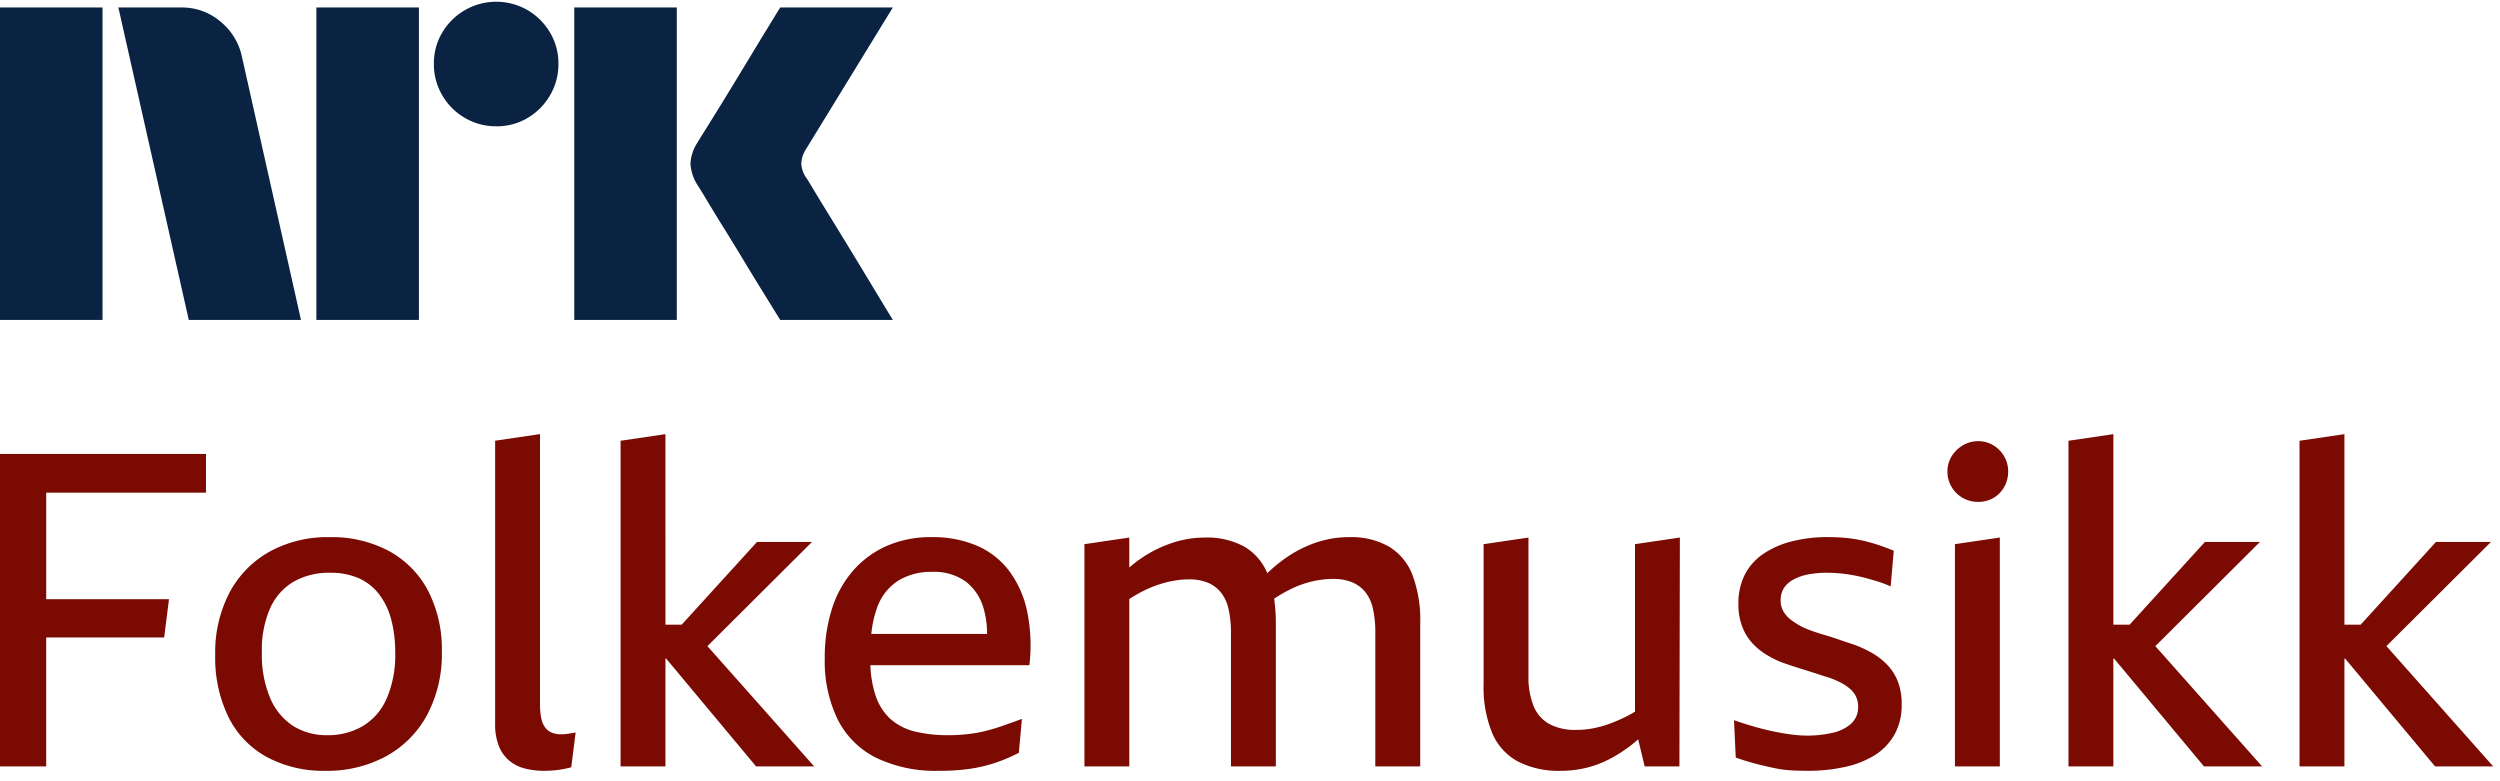 <svg xmlns="http://www.w3.org/2000/svg" viewBox="0 0 112 35"><path fill="#0A2343" d="M0 14.333V.335h4.593v13.998H0Zm10.843-11.77 2.641 11.77H8.457L5.303.335h2.82a2.655 2.655 0 0 1 1.764.64c.491.404.829.964.956 1.588Zm3.331 11.77V.335h4.594v13.998h-4.594Zm8.063-8.675a2.738 2.738 0 0 1-1.409-.375 2.778 2.778 0 0 1-1.015-1.015 2.735 2.735 0 0 1-.375-1.41 2.685 2.685 0 0 1 .375-1.4A2.812 2.812 0 0 1 23.637.454c.415.244.761.59 1.005 1.005.251.424.38.908.375 1.4.005.496-.125.983-.375 1.41a2.8 2.8 0 0 1-1.005 1.015c-.424.251-.908.38-1.4.375Zm3.49 8.675V.335h4.594v13.998h-4.594Zm10.409-6.348c.013.013.111.174.296.483.184.308.424.702.72 1.183a386.846 386.846 0 0 1 1.862 3.056c.289.48.617 1.022.986 1.626h-5.047l-.858-1.39c-.256-.414-.529-.86-.817-1.34-.29-.48-.576-.946-.858-1.4a71.148 71.148 0 0 1-.73-1.193 21.112 21.112 0 0 0-.424-.69 2.04 2.04 0 0 1-.334-.986c.019-.338.128-.665.315-.947.078-.131.223-.364.433-.7a216.7 216.7 0 0 0 1.598-2.603l.817-1.35.858-1.4H40l-3.904 6.369c-.12.189-.189.407-.197.631.013.235.095.462.236.65h.001Z"/><path fill="#7B0A02" d="M0 34.335h2.07v-5.777h5.284l.217-1.715h-5.5v-4.772h7.157v-1.735H0v14ZM17.44 24.694a5.41 5.41 0 0 0-2.672-.63 5.386 5.386 0 0 0-2.692.65 4.547 4.547 0 0 0-1.794 1.834 5.796 5.796 0 0 0-.64 2.8 6.046 6.046 0 0 0 .6 2.79c.378.758.98 1.38 1.726 1.784.802.42 1.697.63 2.602.611a5.559 5.559 0 0 0 2.722-.65 4.597 4.597 0 0 0 1.843-1.854 5.807 5.807 0 0 0 .66-2.84 5.708 5.708 0 0 0-.61-2.71 4.31 4.31 0 0 0-1.745-1.785Zm-.12 6.605a2.681 2.681 0 0 1-1.073 1.233 3.058 3.058 0 0 1-1.578.404 2.804 2.804 0 0 1-1.538-.414 2.78 2.78 0 0 1-1.025-1.242 4.978 4.978 0 0 1-.374-2.05 4.65 4.65 0 0 1 .374-1.992 2.62 2.62 0 0 1 1.055-1.183 3.192 3.192 0 0 1 1.626-.394c.444-.011.884.073 1.292.246.357.161.669.409.907.72.254.338.438.724.542 1.134.123.48.183.973.177 1.469a4.904 4.904 0 0 1-.384 2.07ZM25.346 32.886a1.724 1.724 0 0 1-.207.01 1.06 1.06 0 0 1-.434-.079.713.713 0 0 1-.296-.246 1.071 1.071 0 0 1-.167-.425 3.242 3.242 0 0 1-.05-.61V19.448l-2.01.296v12.678c-.01.332.044.663.157.976.095.254.25.481.454.66.202.174.441.299.7.365.286.075.581.111.877.109.158 0 .309-.007.453-.02.145-.013.286-.033.424-.06.138-.026.253-.052.345-.078l.197-1.558-.237.04a3.405 3.405 0 0 1-.206.029ZM36.377 24.28h-2.464l-3.374 3.706h-.727V19.45l-2.01.296v14.59h2.01v-4.83h.033l4.028 4.83h2.603l-4.783-5.389 4.684-4.667ZM45.19 25.551a3.577 3.577 0 0 0-1.449-1.114 5.06 5.06 0 0 0-2-.374 4.904 4.904 0 0 0-2.012.394 4.3 4.3 0 0 0-1.508 1.104 4.827 4.827 0 0 0-.947 1.706 7.125 7.125 0 0 0-.325 2.218c-.028.95.171 1.893.581 2.75.375.743.98 1.345 1.726 1.716a6.132 6.132 0 0 0 2.8.581c.464.004.929-.025 1.39-.088a6.653 6.653 0 0 0 1.133-.267 7.355 7.355 0 0 0 1.065-.453l.138-1.518c-.25.092-.503.184-.76.276a9.446 9.446 0 0 1-.797.246 5.949 5.949 0 0 1-.848.158c-.288.033-.578.05-.868.05a6.218 6.218 0 0 1-1.538-.168 2.531 2.531 0 0 1-1.094-.572 2.498 2.498 0 0 1-.67-1.094 4.99 4.99 0 0 1-.215-1.302h7.125a7.549 7.549 0 0 0-.108-2.445 4.609 4.609 0 0 0-.818-1.804Zm-4.968.474a2.789 2.789 0 0 1 1.538-.405 2.411 2.411 0 0 1 1.518.444c.393.313.673.746.798 1.232.099.36.147.731.144 1.104h-5.185c.037-.393.12-.78.25-1.153.169-.5.498-.93.937-1.222ZM62.206 24.477a3.432 3.432 0 0 0-1.755-.414 4.615 4.615 0 0 0-1.557.266 5.486 5.486 0 0 0-1.42.759 7.15 7.15 0 0 0-.7.591 2.472 2.472 0 0 0-1.016-1.183 3.473 3.473 0 0 0-1.774-.414c-.527 0-1.05.09-1.548.267a5.611 5.611 0 0 0-1.844 1.077v-1.343l-2.01.296v9.957h2.01v-7.5c.237-.154.484-.294.74-.416.313-.148.64-.264.976-.345a4.07 4.07 0 0 1 .947-.119c.292-.008.584.042.857.149.226.095.425.244.582.433.17.22.289.476.345.75.077.352.113.713.108 1.074v5.974h2.011v-6.388a7.933 7.933 0 0 0-.076-1.128c.228-.15.464-.287.707-.41.308-.155.632-.274.966-.355.316-.078.641-.117.967-.119.29-.007.577.044.847.148.23.094.434.243.592.434.171.22.29.476.345.75.077.352.113.712.108 1.073v5.995h2.012v-6.408a5.737 5.737 0 0 0-.355-2.19 2.54 2.54 0 0 0-1.065-1.261ZM73.247 31.881a5.23 5.23 0 0 1-.444.246 7.372 7.372 0 0 1-.719.306c-.234.084-.475.15-.72.197a4.05 4.05 0 0 1-.759.069 2.435 2.435 0 0 1-1.202-.266 1.602 1.602 0 0 1-.7-.809 3.447 3.447 0 0 1-.228-1.33v-6.211l-2.01.296v6.27a5.42 5.42 0 0 0 .384 2.188 2.58 2.58 0 0 0 1.163 1.282 3.962 3.962 0 0 0 1.883.414 4.85 4.85 0 0 0 1.223-.148 4.75 4.75 0 0 0 1.094-.434 6.566 6.566 0 0 0 1.005-.68c.058-.047.115-.102.173-.152l.29 1.216h1.558l.02-10.253-2.01.296v7.503ZM84.564 29.8a2.948 2.948 0 0 0-.69-.542 5.345 5.345 0 0 0-.828-.384c-.21-.066-.417-.135-.621-.207a10.905 10.905 0 0 0-.612-.198c-.203-.059-.4-.121-.591-.187a4.313 4.313 0 0 1-.522-.217 3.45 3.45 0 0 1-.464-.296 1.295 1.295 0 0 1-.335-.374.948.948 0 0 1-.128-.493c-.006-.19.042-.378.138-.542a1.12 1.12 0 0 1 .414-.385c.206-.113.43-.193.66-.237.29-.055.584-.081.878-.078a6.385 6.385 0 0 1 1.035.089c.204.033.407.075.611.127.204.052.41.112.621.178.195.06.386.133.572.217l.138-1.597a9.634 9.634 0 0 0-.74-.276 7.365 7.365 0 0 0-.738-.198 5.967 5.967 0 0 0-.74-.108 8.875 8.875 0 0 0-.72-.03 6.5 6.5 0 0 0-1.616.188 4.08 4.08 0 0 0-1.272.552 2.514 2.514 0 0 0-.838.926 2.82 2.82 0 0 0-.296 1.331c-.006.332.047.663.158.976.093.263.234.507.414.72.175.201.377.377.601.523.233.152.48.281.74.384.144.053.295.105.453.157.158.053.313.102.464.149a48.038 48.038 0 0 1 .867.276c.138.046.273.088.404.128a3.7 3.7 0 0 1 .513.226c.145.077.28.17.404.277a1.01 1.01 0 0 1 .345.778.986.986 0 0 1-.325.78 1.892 1.892 0 0 1-.848.403c-.366.081-.74.12-1.114.119a5.48 5.48 0 0 1-.7-.05 10.378 10.378 0 0 1-.808-.138c-.283-.059-.572-.131-.868-.217-.296-.085-.594-.18-.897-.285l.079 1.676c.341.118.654.213.936.286.283.072.553.134.809.187.247.051.497.084.75.099.242.013.489.019.739.019a7.674 7.674 0 0 0 1.636-.168 4.219 4.219 0 0 0 1.34-.522c.374-.228.682-.547.898-.927.225-.417.337-.886.325-1.36a2.767 2.767 0 0 0-.167-1.015 2.301 2.301 0 0 0-.464-.74ZM89.305 19.952a1.276 1.276 0 0 0-.68-.188 1.327 1.327 0 0 0-.69.188c-.206.12-.378.29-.503.493-.125.204-.19.44-.187.68-.002.243.063.481.187.69.12.206.294.376.503.493.21.118.448.18.69.177.238.003.473-.058.68-.177.203-.117.37-.288.483-.493.118-.21.18-.449.178-.69a1.335 1.335 0 0 0-.178-.68 1.397 1.397 0 0 0-.483-.493ZM87.58 34.335h2.012V24.082l-2.011.296v9.957ZM101.245 24.28H98.78l-3.374 3.706h-.727V19.45l-2.011.296v14.59h2.01v-4.83h.034l4.028 4.83h2.603l-4.783-5.389 4.685-4.667ZM109.092 34.335h2.603l-4.783-5.39 4.684-4.666h-2.465l-3.374 3.707h-.727V19.45l-2.011.296v14.59h2.011v-4.83h.033l4.029 4.83Z"/></svg>